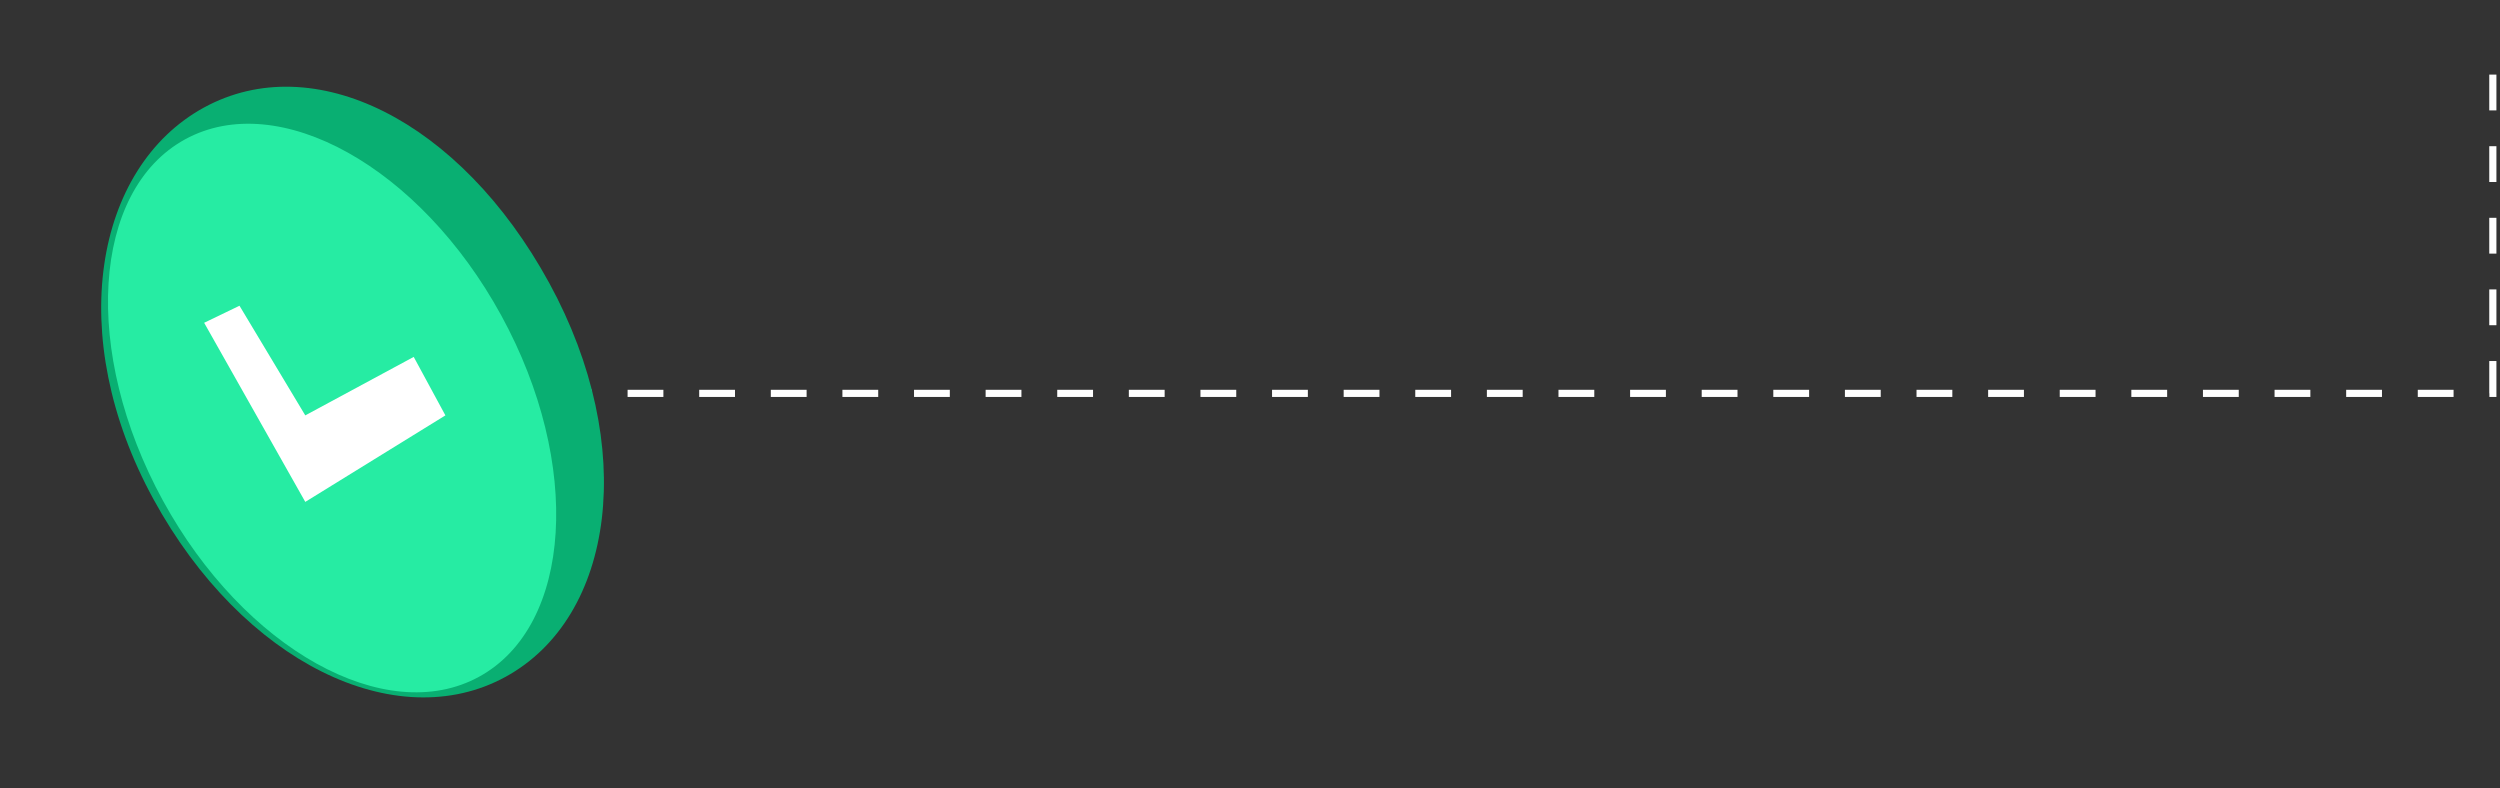 <svg width="479" height="151" viewBox="0 0 479 151" fill="none" xmlns="http://www.w3.org/2000/svg">
<rect x="0" y="0" width="479" height="151" fill="#333333" stroke="none"/>
<path d="M477.628 14.292V75.37L109.854 75.37" stroke="white" stroke-width="1.371" stroke-dasharray="6.86 6.86"/>
<path d="M105.223 54.202C122.337 85.498 117.788 118.24 96.853 129.688C75.917 141.136 46.524 126.956 29.41 95.659C12.296 64.362 18.135 32.058 39.07 20.61C60.005 9.162 88.109 22.905 105.223 54.202Z" fill="#09AF72"/>
<ellipse cx="63.63" cy="78.179" rx="36.949" ry="58.685" transform="rotate(-28.671 63.63 78.179)" fill="#26ECA3"/>
<path d="M58.491 96.163L39.114 61.846L45.885 58.578L58.491 79.588L79.268 68.382L85.338 79.588L58.491 96.163Z" fill="white"/>
</svg>
